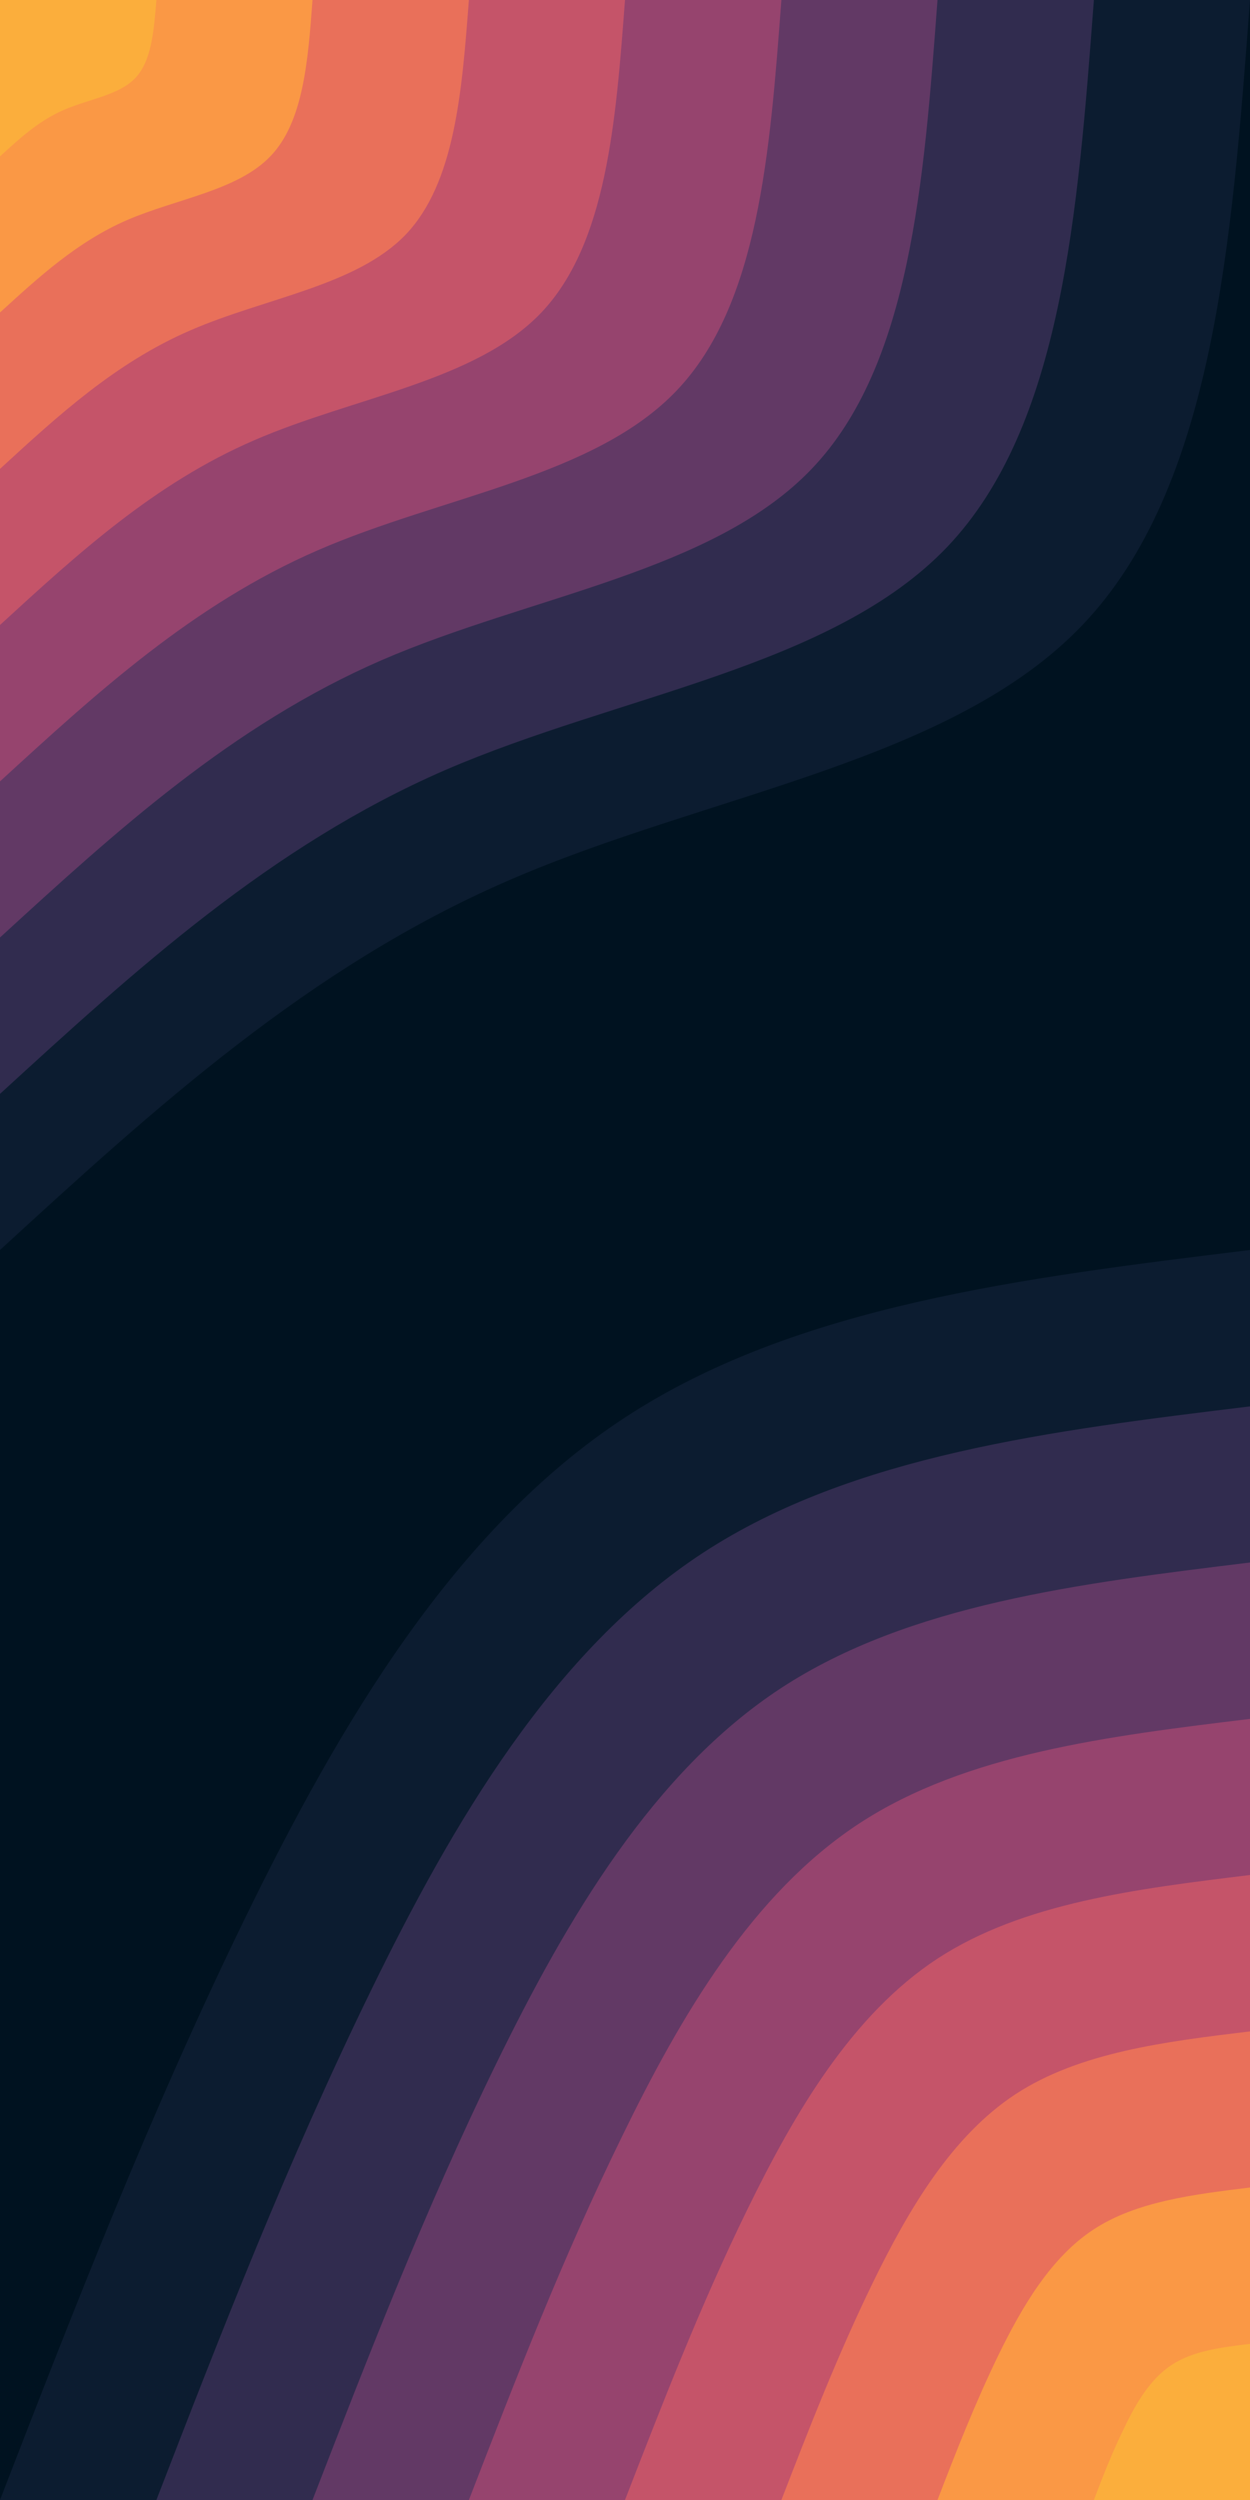 <svg id="visual" viewBox="0 0 450 900" width="450" height="900" xmlns="http://www.w3.org/2000/svg" xmlns:xlink="http://www.w3.org/1999/xlink" version="1.1"><rect x="0" y="0" width="450" height="900" fill="#001220"></rect><defs><linearGradient id="grad1_0" x1="0%" y1="100%" x2="100%" y2="0%"><stop offset="30%" stop-color="#fbae3c" stop-opacity="1"></stop><stop offset="70%" stop-color="#fbae3c" stop-opacity="1"></stop></linearGradient></defs><defs><linearGradient id="grad1_1" x1="0%" y1="100%" x2="100%" y2="0%"><stop offset="30%" stop-color="#fbae3c" stop-opacity="1"></stop><stop offset="70%" stop-color="#f48350" stop-opacity="1"></stop></linearGradient></defs><defs><linearGradient id="grad1_2" x1="0%" y1="100%" x2="100%" y2="0%"><stop offset="30%" stop-color="#d96162" stop-opacity="1"></stop><stop offset="70%" stop-color="#f48350" stop-opacity="1"></stop></linearGradient></defs><defs><linearGradient id="grad1_3" x1="0%" y1="100%" x2="100%" y2="0%"><stop offset="30%" stop-color="#d96162" stop-opacity="1"></stop><stop offset="70%" stop-color="#af4b6d" stop-opacity="1"></stop></linearGradient></defs><defs><linearGradient id="grad1_4" x1="0%" y1="100%" x2="100%" y2="0%"><stop offset="30%" stop-color="#7c3e6b" stop-opacity="1"></stop><stop offset="70%" stop-color="#af4b6d" stop-opacity="1"></stop></linearGradient></defs><defs><linearGradient id="grad1_5" x1="0%" y1="100%" x2="100%" y2="0%"><stop offset="30%" stop-color="#7c3e6b" stop-opacity="1"></stop><stop offset="70%" stop-color="#49335c" stop-opacity="1"></stop></linearGradient></defs><defs><linearGradient id="grad1_6" x1="0%" y1="100%" x2="100%" y2="0%"><stop offset="30%" stop-color="#1d2540" stop-opacity="1"></stop><stop offset="70%" stop-color="#49335c" stop-opacity="1"></stop></linearGradient></defs><defs><linearGradient id="grad1_7" x1="0%" y1="100%" x2="100%" y2="0%"><stop offset="30%" stop-color="#1d2540" stop-opacity="1"></stop><stop offset="70%" stop-color="#001220" stop-opacity="1"></stop></linearGradient></defs><defs><linearGradient id="grad2_0" x1="0%" y1="100%" x2="100%" y2="0%"><stop offset="30%" stop-color="#fbae3c" stop-opacity="1"></stop><stop offset="70%" stop-color="#fbae3c" stop-opacity="1"></stop></linearGradient></defs><defs><linearGradient id="grad2_1" x1="0%" y1="100%" x2="100%" y2="0%"><stop offset="30%" stop-color="#f48350" stop-opacity="1"></stop><stop offset="70%" stop-color="#fbae3c" stop-opacity="1"></stop></linearGradient></defs><defs><linearGradient id="grad2_2" x1="0%" y1="100%" x2="100%" y2="0%"><stop offset="30%" stop-color="#f48350" stop-opacity="1"></stop><stop offset="70%" stop-color="#d96162" stop-opacity="1"></stop></linearGradient></defs><defs><linearGradient id="grad2_3" x1="0%" y1="100%" x2="100%" y2="0%"><stop offset="30%" stop-color="#af4b6d" stop-opacity="1"></stop><stop offset="70%" stop-color="#d96162" stop-opacity="1"></stop></linearGradient></defs><defs><linearGradient id="grad2_4" x1="0%" y1="100%" x2="100%" y2="0%"><stop offset="30%" stop-color="#af4b6d" stop-opacity="1"></stop><stop offset="70%" stop-color="#7c3e6b" stop-opacity="1"></stop></linearGradient></defs><defs><linearGradient id="grad2_5" x1="0%" y1="100%" x2="100%" y2="0%"><stop offset="30%" stop-color="#49335c" stop-opacity="1"></stop><stop offset="70%" stop-color="#7c3e6b" stop-opacity="1"></stop></linearGradient></defs><defs><linearGradient id="grad2_6" x1="0%" y1="100%" x2="100%" y2="0%"><stop offset="30%" stop-color="#49335c" stop-opacity="1"></stop><stop offset="70%" stop-color="#1d2540" stop-opacity="1"></stop></linearGradient></defs><defs><linearGradient id="grad2_7" x1="0%" y1="100%" x2="100%" y2="0%"><stop offset="30%" stop-color="#001220" stop-opacity="1"></stop><stop offset="70%" stop-color="#1d2540" stop-opacity="1"></stop></linearGradient></defs><g transform="translate(450, 900)"><path d="M-450 0C-423.1 -69.5 -396.1 -139 -362 -209C-327.9 -279 -286.5 -349.5 -225 -389.7C-163.5 -430 -81.7 -440 0 -450L0 0Z" fill="#0c1c30"></path><path d="M-393.7 0C-370.2 -60.8 -346.6 -121.6 -316.7 -182.9C-286.9 -244.1 -250.7 -305.8 -196.9 -341C-143 -376.2 -71.5 -385 0 -393.7L0 0Z" fill="#312c4f"></path><path d="M-337.5 0C-317.3 -52.1 -297.1 -104.3 -271.5 -156.8C-245.9 -209.2 -214.9 -262.1 -168.8 -292.3C-122.6 -322.5 -61.3 -330 0 -337.5L0 0Z" fill="#623965"></path><path d="M-281.2 0C-264.4 -43.4 -247.6 -86.9 -226.2 -130.6C-204.9 -174.4 -179.1 -218.4 -140.6 -243.6C-102.2 -268.7 -51.1 -275 0 -281.2L0 0Z" fill="#96446e"></path><path d="M-225 0C-211.5 -34.8 -198.1 -69.5 -181 -104.5C-163.9 -139.5 -143.3 -174.7 -112.5 -194.9C-81.7 -215 -40.9 -220 0 -225L0 0Z" fill="#c55469"></path><path d="M-168.7 0C-158.6 -26.1 -148.5 -52.1 -135.7 -78.4C-122.9 -104.6 -107.4 -131 -84.4 -146.1C-61.3 -161.2 -30.7 -165 0 -168.7L0 0Z" fill="#e9705a"></path><path d="M-112.5 0C-105.8 -17.4 -99 -34.8 -90.5 -52.3C-82 -69.7 -71.6 -87.4 -56.3 -97.4C-40.9 -107.5 -20.4 -110 0 -112.5L0 0Z" fill="#fa9845"></path><path d="M-56.2 0C-52.9 -8.7 -49.5 -17.4 -45.2 -26.1C-41 -34.9 -35.8 -43.7 -28.1 -48.7C-20.4 -53.7 -10.2 -55 0 -56.2L0 0Z" fill="#fbae3c"></path></g><g transform="translate(0, 0)"><path d="M450 0C443.4 87.7 436.9 175.5 389.7 225C342.5 274.5 254.7 285.8 183 317C111.3 348.1 55.6 399 0 450L0 0Z" fill="#0c1c30"></path><path d="M393.8 0C388 76.8 382.3 153.5 341 196.9C299.7 240.2 222.9 250.1 160.1 277.3C97.4 304.6 48.7 349.2 0 393.8L0 0Z" fill="#312c4f"></path><path d="M337.5 0C332.6 65.8 327.7 131.6 292.3 168.7C256.9 205.9 191 214.4 137.3 237.7C83.5 261.1 41.7 299.3 0 337.5L0 0Z" fill="#623965"></path><path d="M281.3 0C277.2 54.8 273.1 109.7 243.6 140.6C214.1 171.6 159.2 178.6 114.4 198.1C69.5 217.6 34.8 249.4 0 281.3L0 0Z" fill="#96446e"></path><path d="M225 0C221.7 43.9 218.4 87.7 194.9 112.5C171.3 137.3 127.4 142.9 91.5 158.5C55.6 174 27.8 199.5 0 225L0 0Z" fill="#c55469"></path><path d="M168.8 0C166.3 32.9 163.8 65.8 146.1 84.4C128.4 102.9 95.5 107.2 68.6 118.9C41.7 130.5 20.9 149.6 0 168.8L0 0Z" fill="#e9705a"></path><path d="M112.5 0C110.9 21.9 109.2 43.9 97.4 56.2C85.6 68.6 63.7 71.5 45.8 79.2C27.8 87 13.9 99.8 0 112.5L0 0Z" fill="#fa9845"></path><path d="M56.3 0C55.4 11 54.6 21.9 48.7 28.1C42.8 34.3 31.8 35.7 22.9 39.6C13.9 43.5 7 49.9 0 56.3L0 0Z" fill="#fbae3c"></path></g></svg>